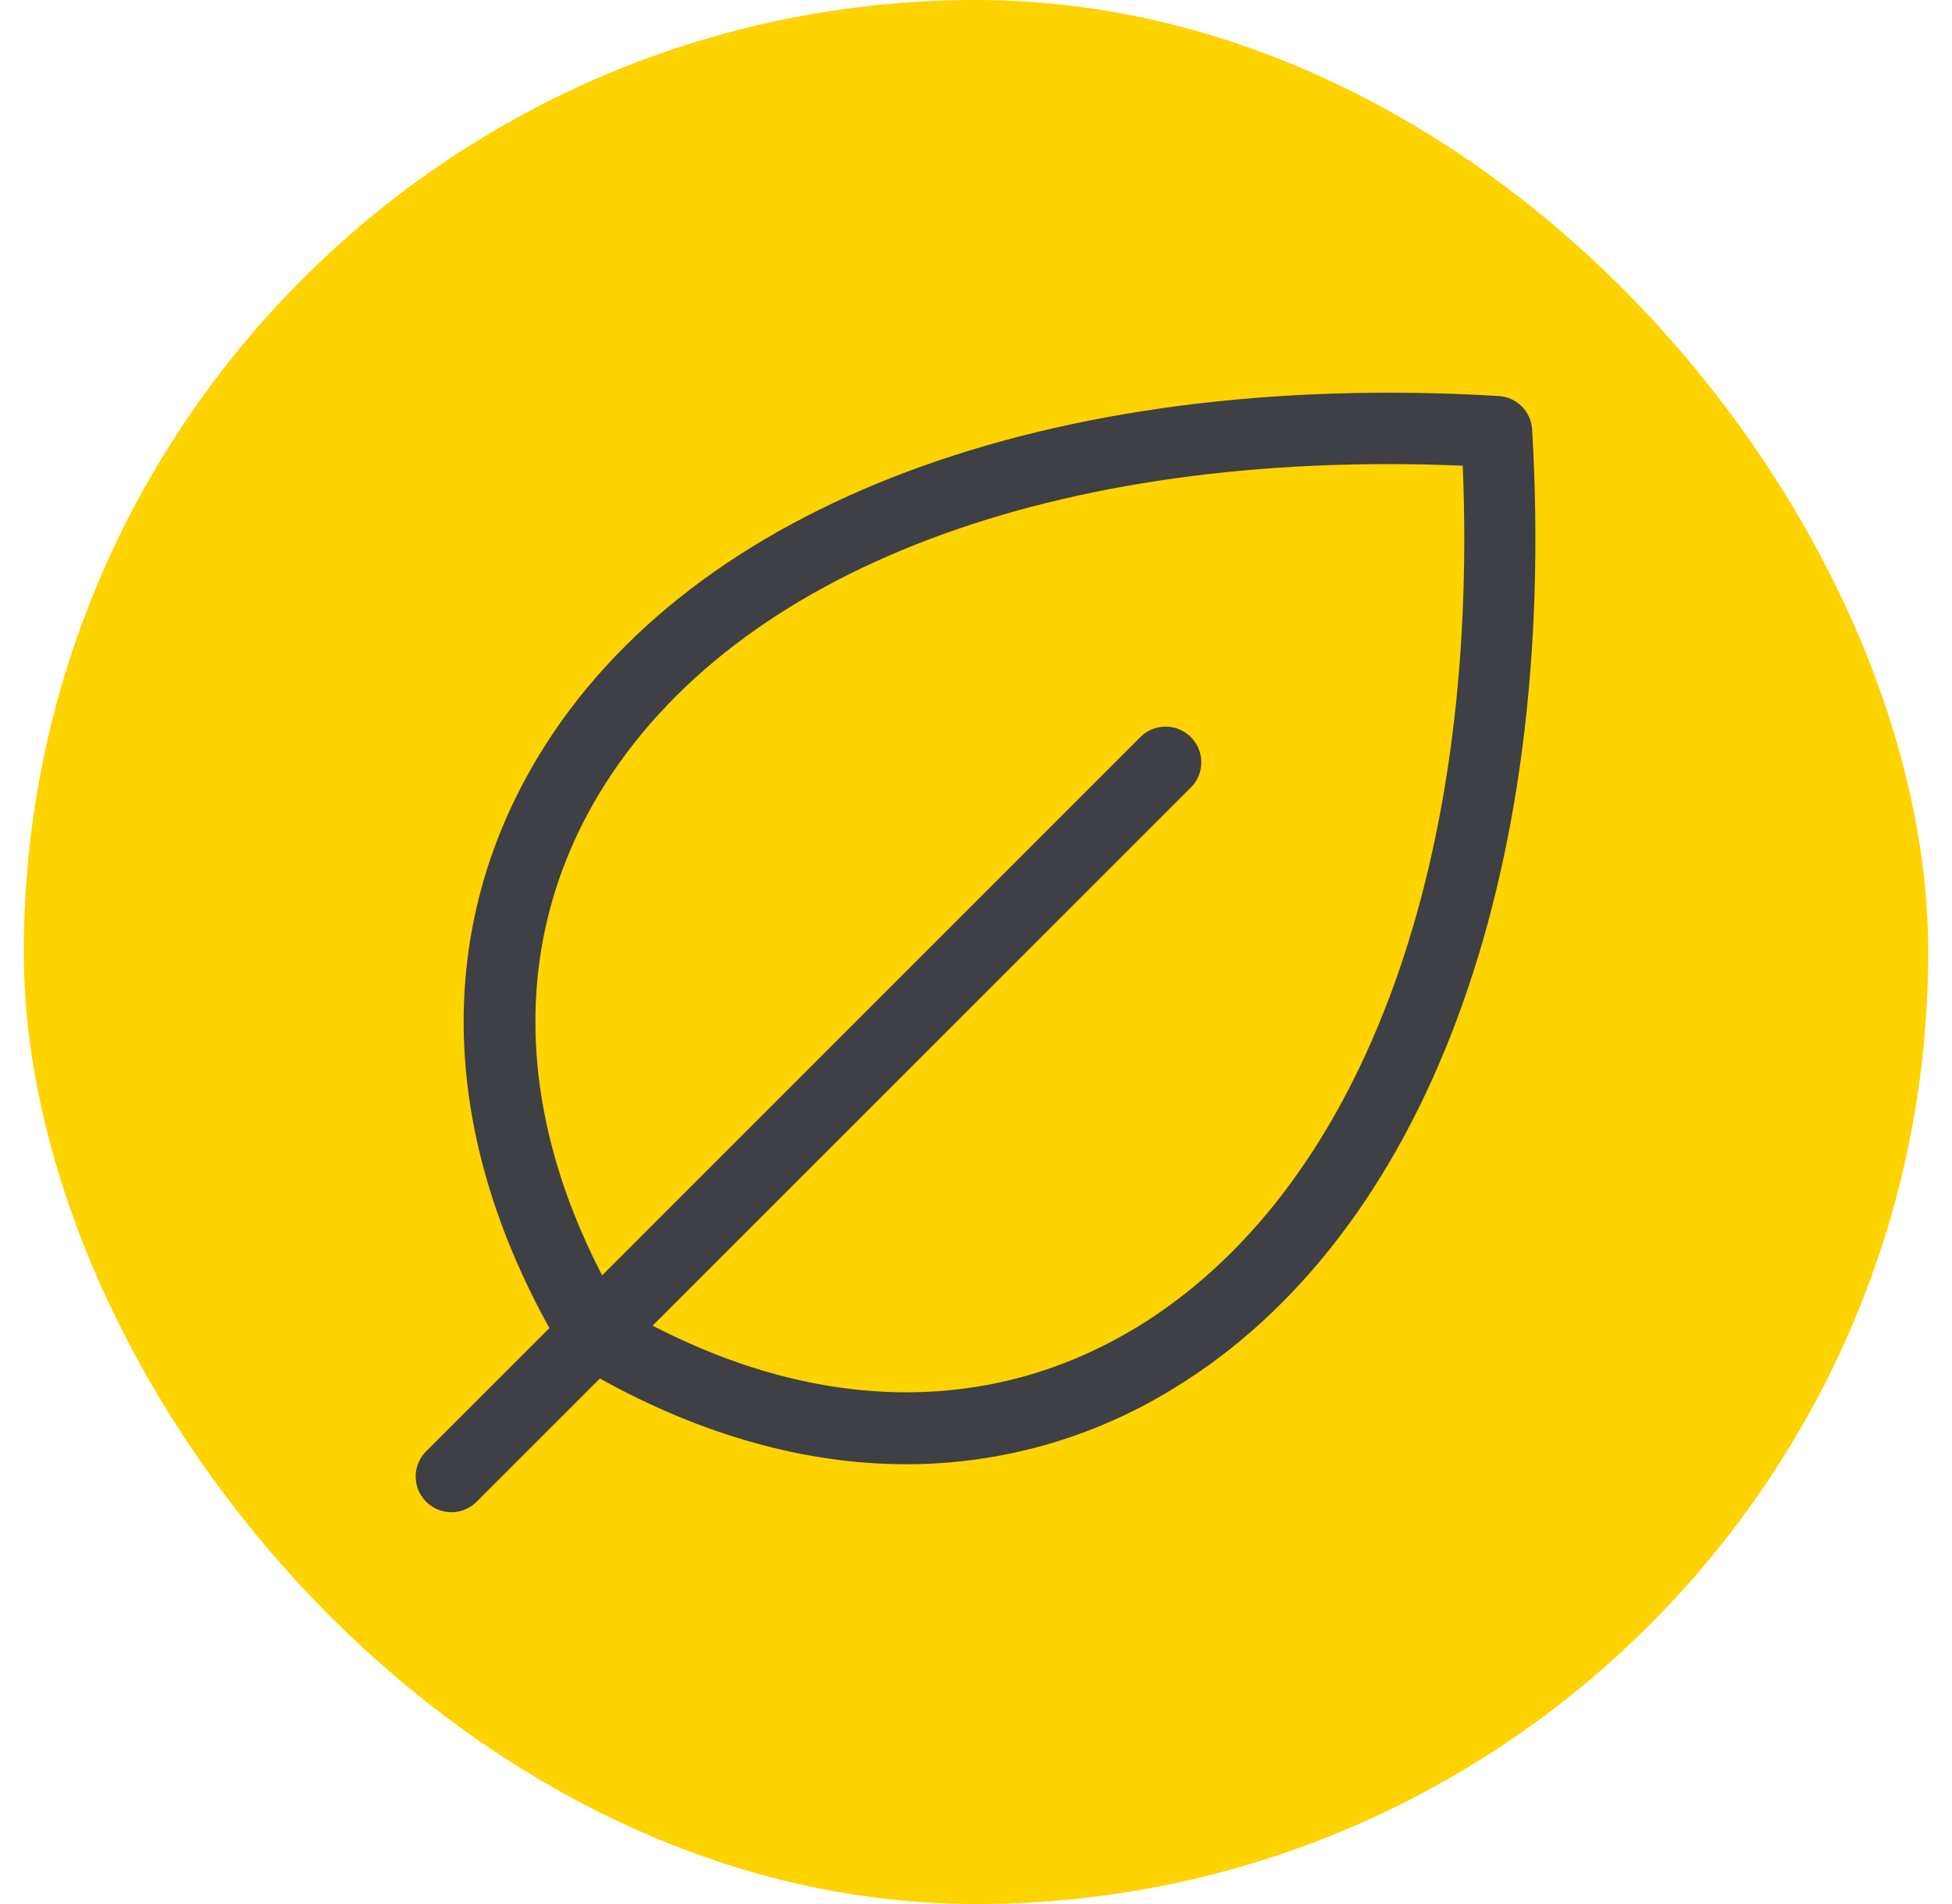 <svg width="41" height="40" viewBox="0 0 41 40" fill="none" xmlns="http://www.w3.org/2000/svg">
<rect x="0.5" width="40" height="40" rx="20" fill="#FDD300"/>
<path d="M32.181 9.024C32.17 8.84 32.093 8.667 31.963 8.537C31.833 8.407 31.66 8.33 31.476 8.319C22.054 7.764 14.517 10.589 11.316 15.875C9.136 19.474 9.221 23.725 11.54 27.9L8.97 30.47C8.896 30.539 8.837 30.622 8.796 30.714C8.755 30.806 8.733 30.905 8.731 31.006C8.73 31.106 8.748 31.206 8.786 31.3C8.824 31.393 8.88 31.478 8.951 31.549C9.022 31.62 9.107 31.677 9.2 31.714C9.294 31.752 9.394 31.77 9.494 31.769C9.595 31.767 9.694 31.745 9.786 31.704C9.878 31.663 9.961 31.604 10.03 31.53L12.6 28.96C14.759 30.159 16.937 30.761 19.036 30.761C21.009 30.762 22.944 30.216 24.625 29.184C29.911 25.983 32.735 18.446 32.181 9.024ZM23.849 27.899C20.839 29.721 17.269 29.695 13.707 27.85L25.031 16.526C25.164 16.384 25.236 16.196 25.232 16.002C25.229 15.807 25.15 15.622 25.013 15.485C24.875 15.347 24.69 15.269 24.496 15.265C24.301 15.262 24.113 15.334 23.971 15.466L12.647 26.793C10.802 23.231 10.772 19.668 12.599 16.651C15.434 11.973 22.177 9.426 30.724 9.783C31.074 18.323 28.527 25.068 23.849 27.901V27.899Z" fill="#3F3F46"/>
</svg>
